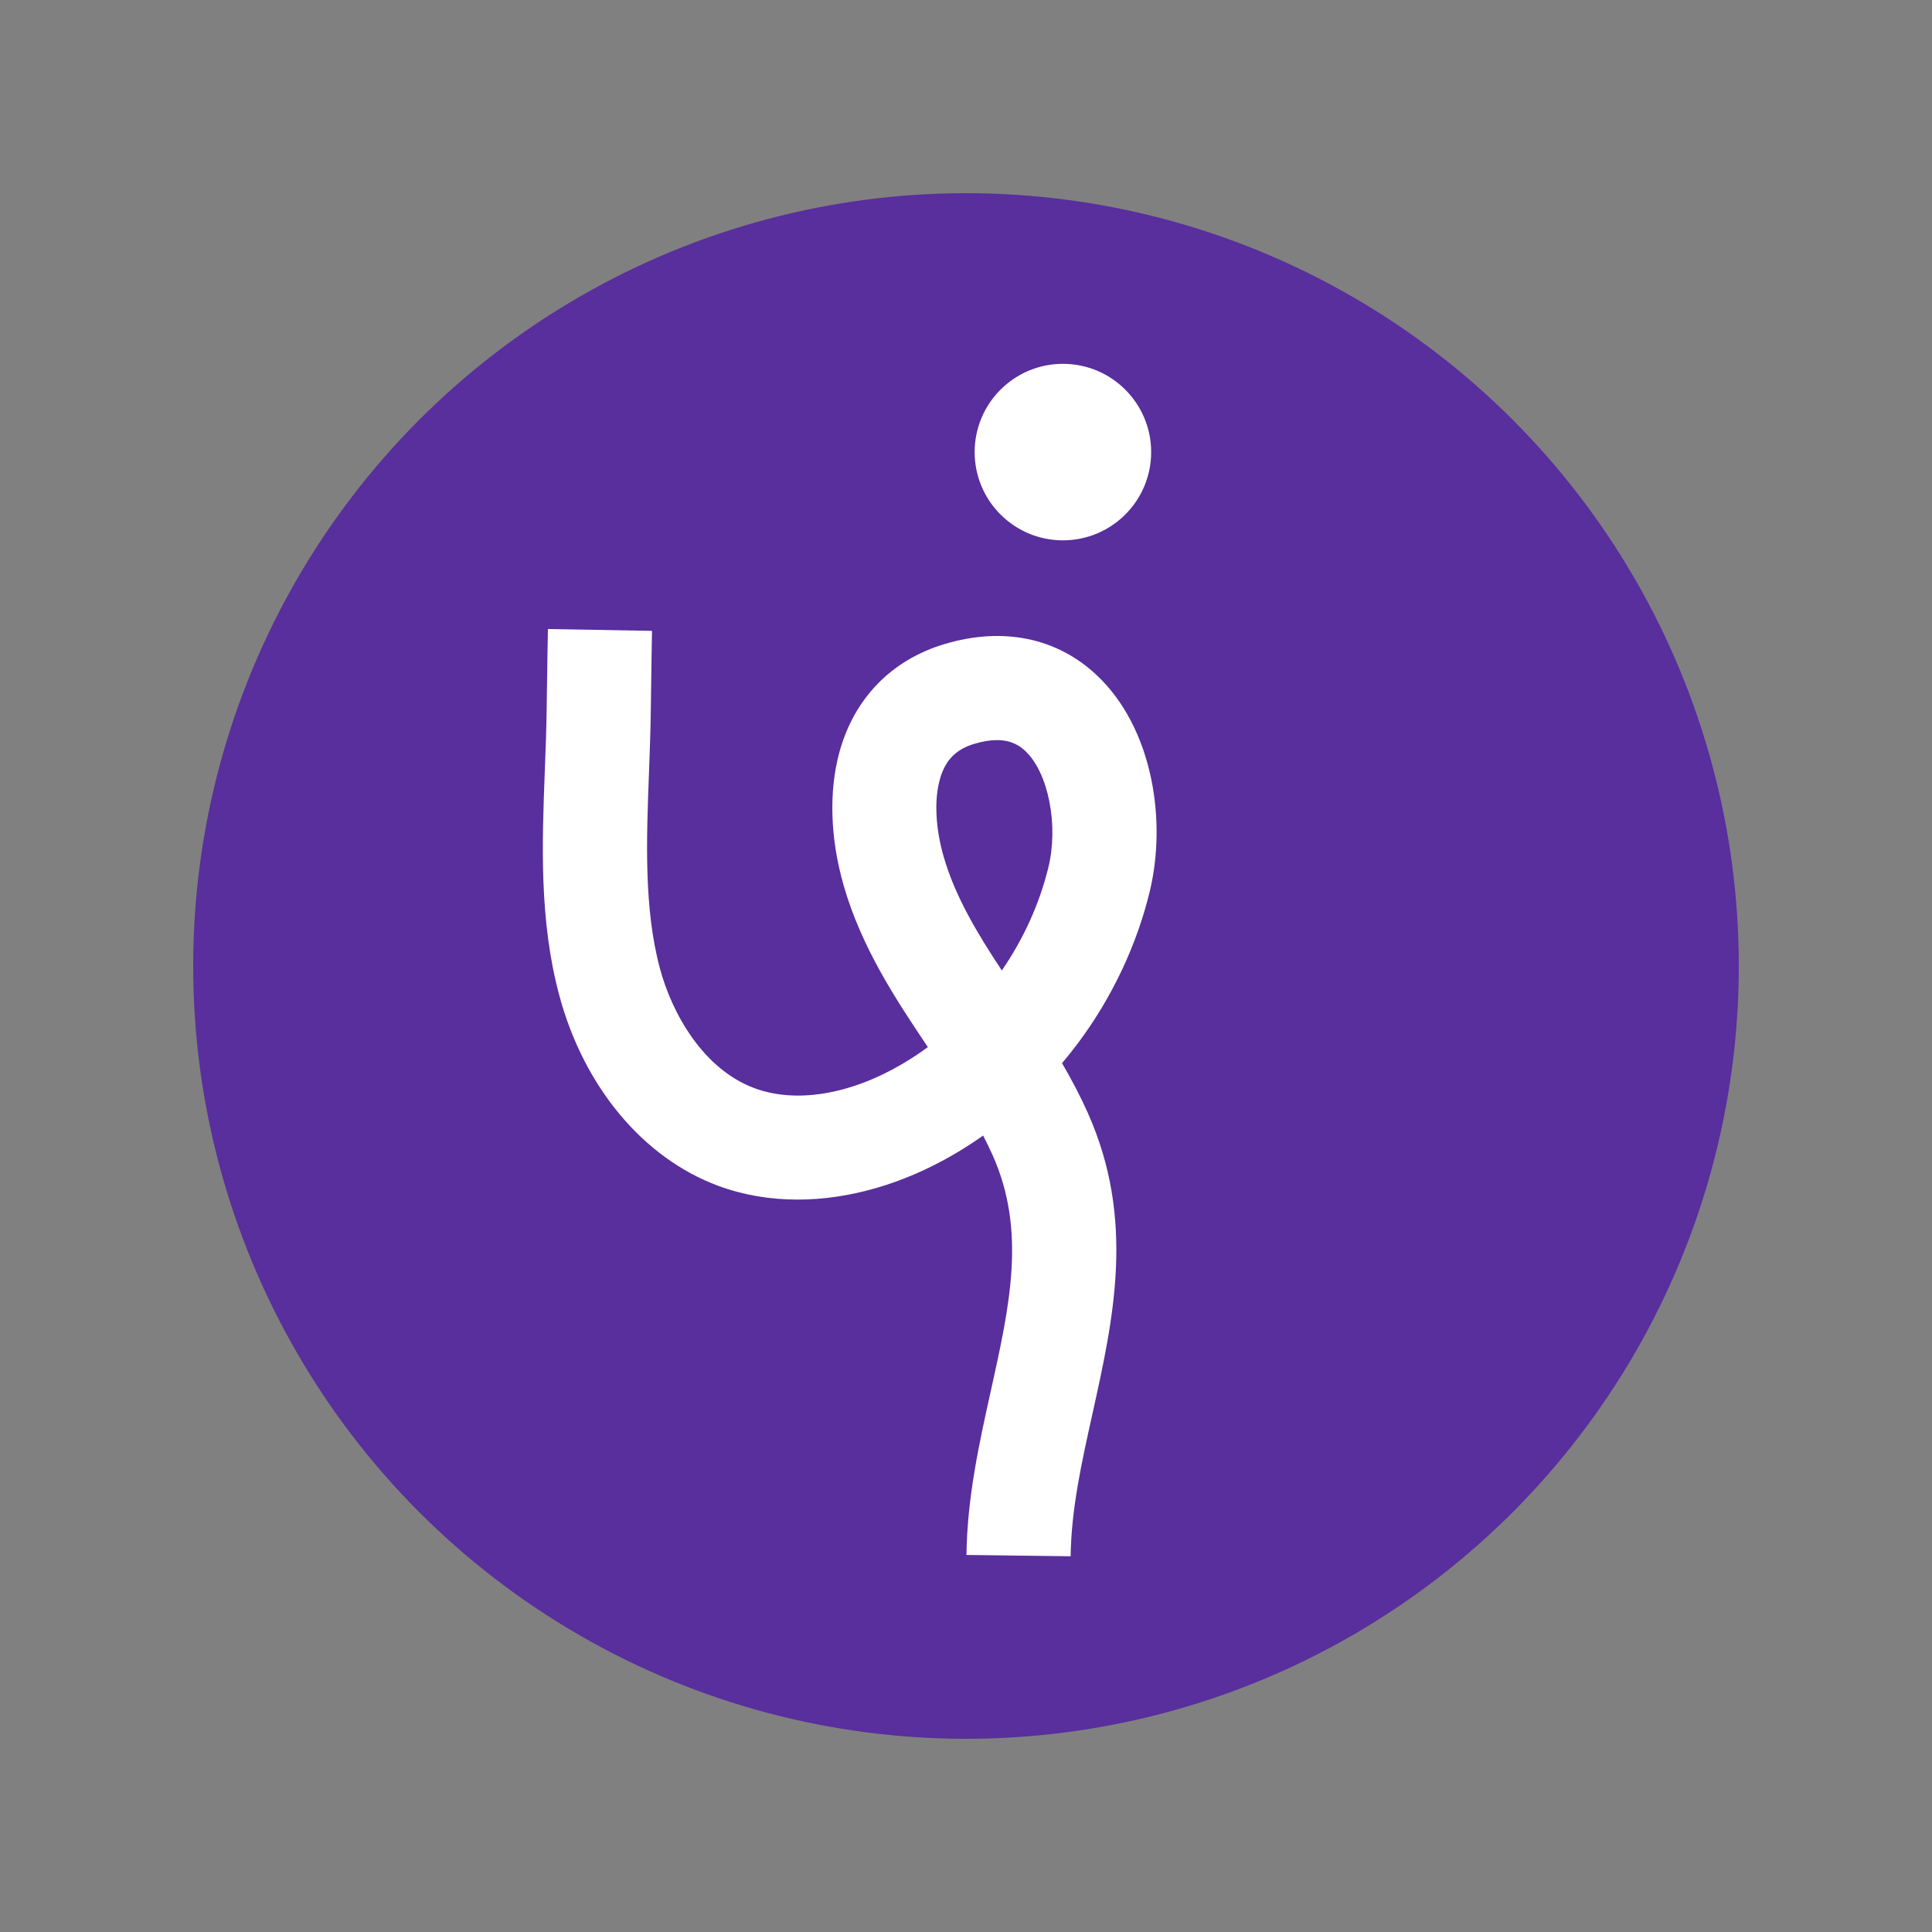 <?xml version="1.0" encoding="UTF-8"?>
<svg id="Laag_1" data-name="Laag 1" xmlns="http://www.w3.org/2000/svg" viewBox="0 0 500 500">
  <rect x="0" y="0" width="500" height="500" fill="#808080" stroke="none"/>
  <defs>
    <style>
      .cls-1 {
        fill: #592e9d;
      }

      .cls-1, .cls-2 {
        stroke-width: 0px;
      }

      .cls-2 {
        fill: #fff;
      }
    </style>
  </defs>
  <circle class="cls-1" cx="250" cy="250" r="200"/>
  <g>
    <path class="cls-2" d="m277.06,402.76l-26.94-.34c.19-14.91,3.3-28.9,6.3-42.44,4.94-22.25,9.2-41.47.47-61.02-.76-1.71-1.59-3.4-2.46-5.08-2.45,1.73-4.96,3.35-7.53,4.85-13.27,7.75-27.28,11.72-40.47,11.72-7.16,0-14.08-1.17-20.52-3.55-19.47-7.2-34.87-25.68-41.2-49.42-5.19-19.44-4.43-39.23-3.7-58.36.21-5.5.41-10.7.47-15.86.09-7.5.31-20.35.32-20.47l26.94.48c0,.13-.23,12.89-.31,20.3-.06,5.52-.28,11.14-.48,16.58-.65,17.15-1.33,34.87,2.81,50.39,3.15,11.81,11.25,26.18,24.52,31.09,10.68,3.95,24.55,1.7,38.05-6.17,2.34-1.37,4.61-2.86,6.8-4.47-8.53-12.68-17.19-25.87-21.78-41.79-3.5-12.14-3.89-24.41-1.11-34.55,3.82-13.93,13.49-23.87,27.22-27.97,15.14-4.53,29.17-1.63,39.49,8.17,6.86,6.51,11.69,15.74,13.97,26.68,2,9.6,1.86,19.99-.39,29.26-3.36,13.86-9.75,27.37-18.47,39.07-1.35,1.81-2.75,3.57-4.21,5.29,2.4,4.11,4.66,8.37,6.65,12.82,12.37,27.68,6.71,53.18,1.24,77.84-2.83,12.76-5.51,24.82-5.66,36.95Zm-19.07-211.22c-1.62,0-3.55.28-5.83.96-4.83,1.44-7.59,4.31-8.95,9.29-1.47,5.35-1.1,12.62,1.02,19.95,2.96,10.26,8.64,19.73,15.04,29.42,5.59-8.13,9.75-17.23,12.06-26.72,2.65-10.93-.01-24.41-5.94-30.04-1.41-1.34-3.58-2.86-7.39-2.86Z"/>
    <circle class="cls-2" cx="275.08" cy="117" r="22.84"/>
  </g>
</svg>